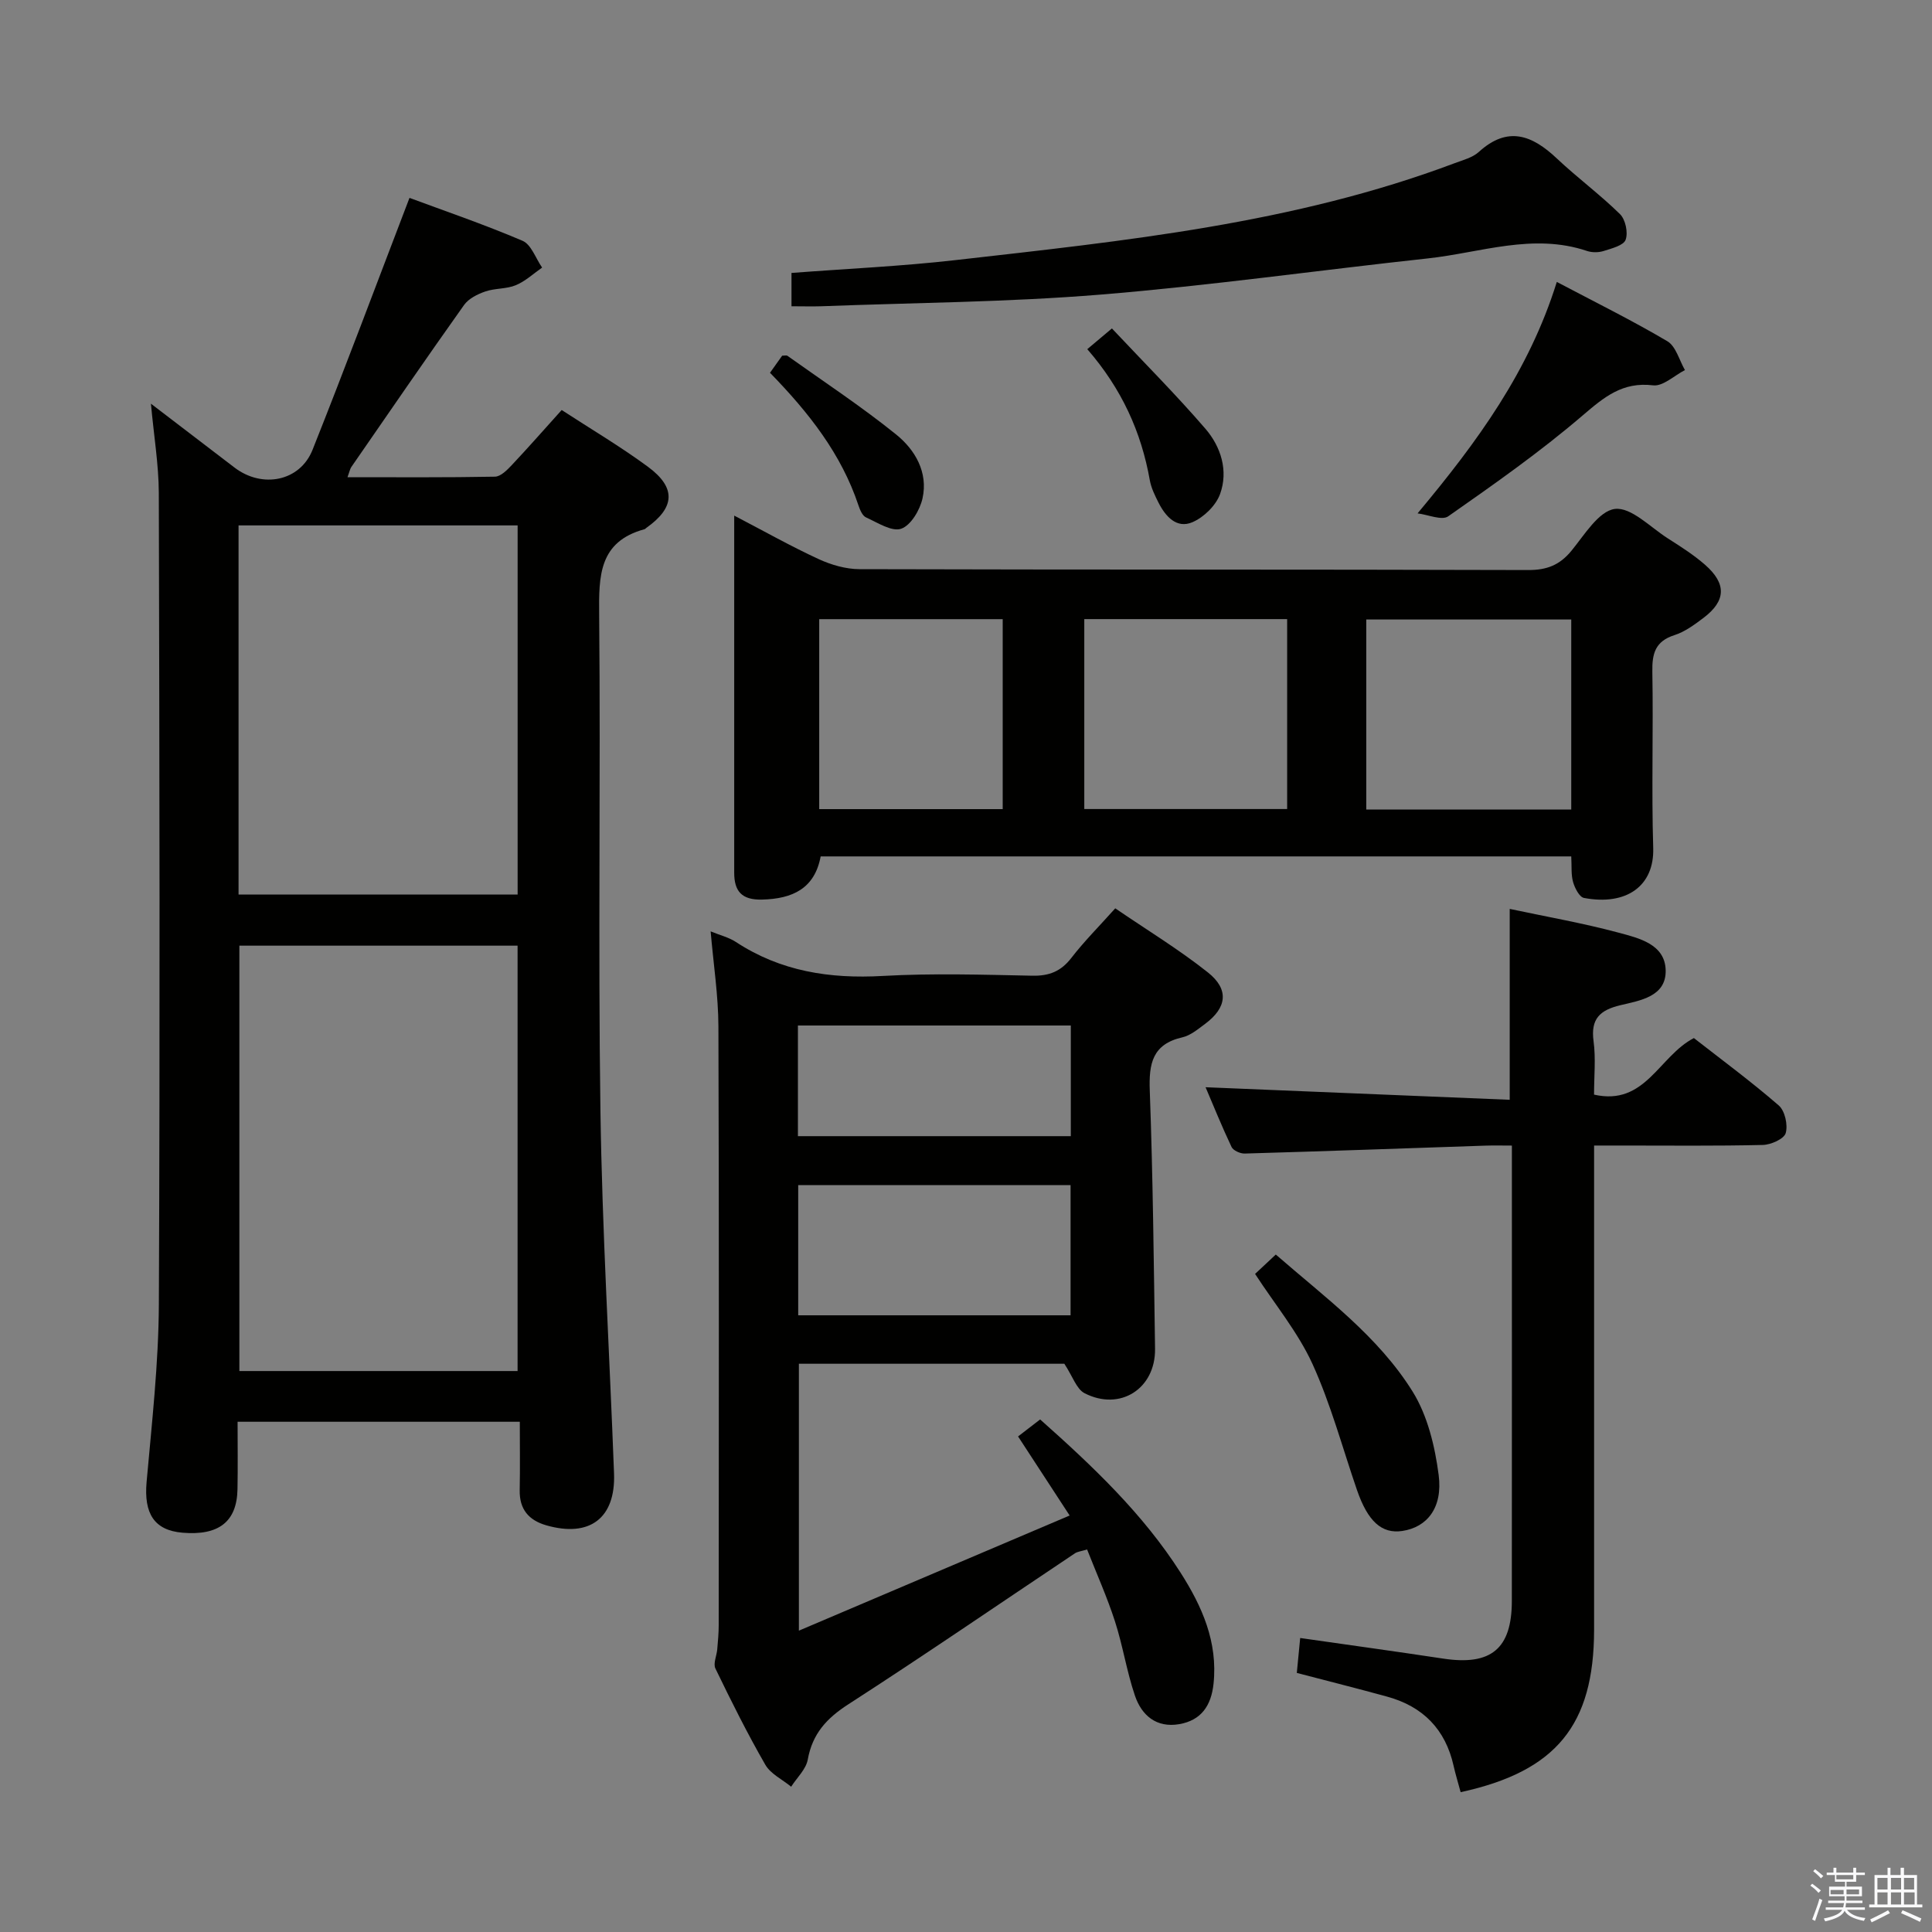 <svg enable-background="new 0 0 400 400" viewBox="0 0 400 400" xmlns="http://www.w3.org/2000/svg"><rect x="0" y="0" width="400" height="400" fill="#808080" stroke="none"/><path d="m374.8 390.4.4-.4c.7.5 1.3 1 1.8 1.4l-.5.5c-.5-.6-1.1-1.1-1.7-1.5zm1 7.3-.6-.3c.5-1.4 1.1-2.8 1.5-4.3.2.1.4.2.6.3-.5 1.3-1 2.8-1.5 4.3zm-.4-10.3.4-.4c.4.3 1 .8 1.7 1.4l-.5.5c-.4-.5-1-1-1.6-1.5zm2.5.3h1.7v-1h.6v1h3.5v-1h.6v1h1.8v.5h-1.8v1.4h-2v1h3.2v2h-3.2v.9h3.3v.5h-3.4c0 .3-.1.6-.1.9h4v.5h-3.7c.7.9 1.9 1.5 3.8 1.7-.1.2-.2.4-.3.6-2.1-.4-3.5-1.1-4-2.1-.4 1-1.8 1.7-4 2.2-.1-.2-.2-.4-.3-.6 2.1-.4 3.4-1 3.8-1.8h-3.4v-.5h3.6c.1-.3.1-.6.2-.9h-3.3v-.5h3.4c0-.3 0-.6 0-.9h-3.2v-2h3.3v-1h-2.1v-1.4h-1.7v-.5zm1.1 3.5v1h2.7c0-.3 0-.4 0-.4 0-.1 0-.2 0-.2 0-.1 0-.2 0-.3h-2.7zm1.2-3v.9h3.5v-.9zm4.7 3h-2.6v.6.4h2.6z" fill="#fafafb"/><path d="m393.6 386.7h.6v1.5h2.7v6.1h1.1v.6h-11v-.6h1.1v-6.1h2.7v-1.5h.6v1.5h2.1v-1.5zm-2.7 8.8.4.6c-1.2.6-2.5 1.3-3.8 1.9-.1-.2-.2-.4-.3-.6 1.2-.6 2.5-1.2 3.7-1.9zm-2.2-6.7v2.4h2.1v-2.4zm0 3v2.5h2.1v-2.5zm2.8-3v2.4h2.1v-2.4zm0 3v2.5h2.1v-2.5zm6 6.1c-1.4-.7-2.7-1.3-3.9-1.8l.3-.6c1.5.6 2.7 1.2 3.9 1.7zm-1.2-9.1h-2.1v2.4h2.1zm-2.1 3v2.5h2.2v-2.5z" fill="#fafafb"/><g fill="#010100"><path d="m31.25 83.58c6.02 4.6 11.66 8.93 17.31 13.23 5.73 4.37 13.53 2.87 16.14-3.66 6.81-17.09 13.24-34.33 20.08-52.18 7.11 2.64 15.38 5.46 23.4 8.88 1.81.77 2.73 3.65 4.06 5.55-1.8 1.25-3.47 2.83-5.45 3.65-1.95.81-4.3.6-6.32 1.3-1.61.55-3.44 1.47-4.38 2.78-7.9 11.11-15.61 22.36-23.36 33.57-.26.38-.34.88-.78 2.1 10.41 0 20.47.08 30.52-.11 1.2-.02 2.54-1.39 3.51-2.42 3.42-3.63 6.7-7.38 10.31-11.38 6.03 3.93 12.16 7.55 17.86 11.75 5.89 4.34 5.6 8.45-.32 12.64-.14.1-.25.25-.4.29-9.45 2.58-9.46 9.67-9.38 17.72.32 34.16-.23 68.33.26 102.49.36 25.1 1.88 50.19 2.82 75.29.34 9.26-5.04 13.31-14.03 10.73-3.64-1.05-5.58-3.33-5.5-7.27.09-4.63.02-9.26.02-14.17-19.64 0-38.71 0-58.43 0 0 4.77.07 9.38-.02 13.98-.13 6.72-3.88 9.63-11.4 8.99-5.85-.5-8-3.98-7.42-10.49 1.09-12.25 2.48-24.53 2.54-36.8.25-55.99.13-111.99-.01-167.99-.03-5.92-1.03-11.84-1.63-18.47zm75.91 200.28c0-29.68 0-58.86 0-88.07-19.48 0-38.54 0-57.6 0v88.07zm-57.77-175.08v76.43h57.78c0-25.72 0-51.05 0-76.43-19.48 0-38.53 0-57.78 0z"/><path d="m220.36 282.35c-17.65 0-36.1 0-54.96 0v55.26c18.65-7.93 36.94-15.71 56.06-23.84-3.94-6.05-7.17-11-10.68-16.37 1.48-1.14 2.99-2.3 4.57-3.52 10.92 9.71 21.31 19.55 29.09 31.75 4.44 6.96 7.72 14.33 6.81 22.97-.48 4.52-2.53 7.58-7.11 8.37-4.73.81-7.78-1.82-9.17-5.92-1.7-5.01-2.5-10.33-4.13-15.37-1.62-5.01-3.79-9.85-5.77-14.88-1.29.39-1.98.45-2.49.78-15.63 10.44-31.13 21.08-46.93 31.27-4.5 2.9-7.45 6.1-8.41 11.45-.36 2.01-2.25 3.75-3.44 5.62-1.82-1.5-4.25-2.64-5.35-4.55-3.73-6.48-7.07-13.19-10.33-19.92-.5-1.03.27-2.65.38-4 .14-1.65.3-3.31.3-4.96.02-41.32.08-82.63-.06-123.95-.02-6.42-1.02-12.84-1.61-19.71 1.94.8 3.75 1.23 5.22 2.19 9.29 6.1 19.45 7.66 30.4 7.04 10.3-.58 20.65-.26 30.98-.05 3.48.07 5.92-.89 8.07-3.67 2.63-3.41 5.7-6.48 9.1-10.28 6.46 4.42 13.12 8.46 19.17 13.26 4.47 3.54 3.94 7.33-.59 10.68-1.46 1.08-3 2.39-4.69 2.77-6.22 1.42-6.95 5.46-6.74 11.06.65 17.79.83 35.6 1.09 53.41.12 8.27-7.25 13-14.61 9.2-1.65-.86-2.42-3.43-4.17-6.09zm1.29-10.03c0-9.34 0-18.11 0-26.95-19 0-37.71 0-56.39 0v26.95zm.05-60c-19.18 0-37.77 0-56.5 0v22.91h56.5c0-7.8 0-15.24 0-22.91z"/><path d="m325.31 177.31c-52.1 0-103.58 0-155.4 0-1.24 6.66-5.82 8.79-12.16 8.94-4.19.1-5.75-1.74-5.74-5.59.01-6.83 0-13.66 0-20.5 0-17.49 0-34.98 0-53.41 6.14 3.2 11.69 6.33 17.47 9 2.6 1.2 5.63 2.08 8.47 2.09 46.16.13 92.31.04 138.47.18 3.84.01 6.5-1.03 8.93-3.99 2.7-3.3 5.67-8.24 8.99-8.66 3.35-.42 7.32 3.77 10.94 6.08 2.66 1.7 5.35 3.4 7.72 5.47 4.51 3.94 4.36 7.49-.34 11.03-1.85 1.39-3.83 2.86-5.99 3.55-3.97 1.27-4.64 3.81-4.57 7.58.22 12.16-.19 24.33.18 36.49.24 7.88-5.56 11.99-14.33 10.34-.95-.18-1.89-2.02-2.25-3.26-.45-1.53-.27-3.23-.39-5.34zm-42.44-49.05v39.35h42.44c0-13.25 0-26.17 0-39.35-14.2 0-28.14 0-42.44 0zm-58.38-.08v39.32h42c0-13.34 0-26.24 0-39.32-14.12 0-27.9 0-42 0zm-54.88.01v39.33h37.99c0-13.33 0-26.24 0-39.33-12.76 0-25.2 0-37.99 0z"/><path d="m302.41 371.05c-.53-1.98-1.07-3.71-1.46-5.46-1.69-7.55-6.34-12.28-13.73-14.31-6.06-1.67-12.16-3.2-18.73-4.92.21-2.18.44-4.56.7-7.23 10.05 1.44 19.86 2.79 29.64 4.27 9.87 1.49 14.17-2.03 14.18-11.92.02-29.83.01-59.66.01-89.49 0-1.33 0-2.65 0-4.81-1.97 0-3.72-.05-5.46.01-16.62.56-33.23 1.16-49.85 1.64-.92.03-2.38-.62-2.73-1.36-2.03-4.28-3.8-8.68-5.38-12.37 21.06.87 41.91 1.73 62.97 2.6 0-13.77 0-26.49 0-39.52 7.46 1.59 15.09 2.92 22.55 4.92 4.2 1.13 9.64 2.38 9.74 7.82s-5.34 6.23-9.39 7.2c-4.25 1.02-6.16 2.83-5.54 7.44.48 3.57.1 7.26.1 11.07 10.62 2.41 13.4-7.94 20.67-11.71 5.71 4.46 11.84 8.98 17.57 13.95 1.28 1.11 1.93 4.05 1.44 5.73-.35 1.21-3.06 2.41-4.74 2.45-9.66.23-19.33.12-28.99.12-1.79 0-3.58 0-5.94 0v5.83 94.49c-.04 19.65-7.83 29.26-27.63 33.56z"/><path d="m163.87 63.41c0-2.74 0-4.81 0-6.9 11.49-.88 22.77-1.38 33.97-2.66 34.97-3.98 70.05-7.53 103.37-20.08 1.71-.64 3.67-1.14 4.96-2.31 5.98-5.44 11.03-3.5 16.17 1.36 4.22 3.98 8.93 7.45 13.06 11.51 1.14 1.12 1.71 3.82 1.17 5.31-.42 1.18-2.87 1.79-4.53 2.32-1.06.34-2.41.35-3.46 0-11.2-3.77-22.01.35-32.95 1.54-22.62 2.45-45.18 5.65-67.85 7.5-19.21 1.57-38.54 1.67-57.82 2.41-1.83.06-3.64 0-6.09 0z"/><path d="m293.49 106.29c12.47-14.92 23.05-29.42 28.83-47.92 7.9 4.17 15.56 7.95 22.89 12.28 1.77 1.05 2.46 3.93 3.64 5.97-2.2 1.12-4.55 3.41-6.59 3.16-6.36-.77-10.15 2.44-14.62 6.26-8.78 7.52-18.3 14.21-27.79 20.85-1.31.94-4.19-.34-6.36-.6z"/><path d="m259.85 263.75c1.32-1.23 2.62-2.45 4.29-4.01 10.18 8.87 21.18 16.88 28.34 28.39 3.09 4.98 4.61 11.33 5.38 17.25.88 6.82-2.43 10.83-7.53 11.59-4.26.64-7.15-1.99-9.39-8.5-3.01-8.74-5.41-17.76-9.23-26.13-3-6.53-7.76-12.28-11.86-18.59z"/><path d="m225.11 72.29c1.7-1.43 2.93-2.47 5.1-4.29 6.58 7 13.23 13.66 19.36 20.77 3.22 3.74 4.78 8.7 3.03 13.52-.86 2.38-3.37 4.82-5.73 5.83-3.25 1.39-5.56-1.18-7.01-4.05-.74-1.47-1.51-3.02-1.8-4.62-1.77-10.03-5.84-18.98-12.95-27.16z"/><path d="m159.42 77.18c1.06-1.49 1.82-2.55 2.52-3.54.49 0 .88-.12 1.08.02 7.55 5.38 15.32 10.49 22.52 16.3 3.92 3.16 6.65 7.83 5.46 13.21-.53 2.41-2.41 5.6-4.42 6.3-1.94.67-4.9-1.27-7.28-2.35-.75-.34-1.25-1.55-1.56-2.47-3.55-10.68-10.31-19.25-18.32-27.47z"/></g></svg>